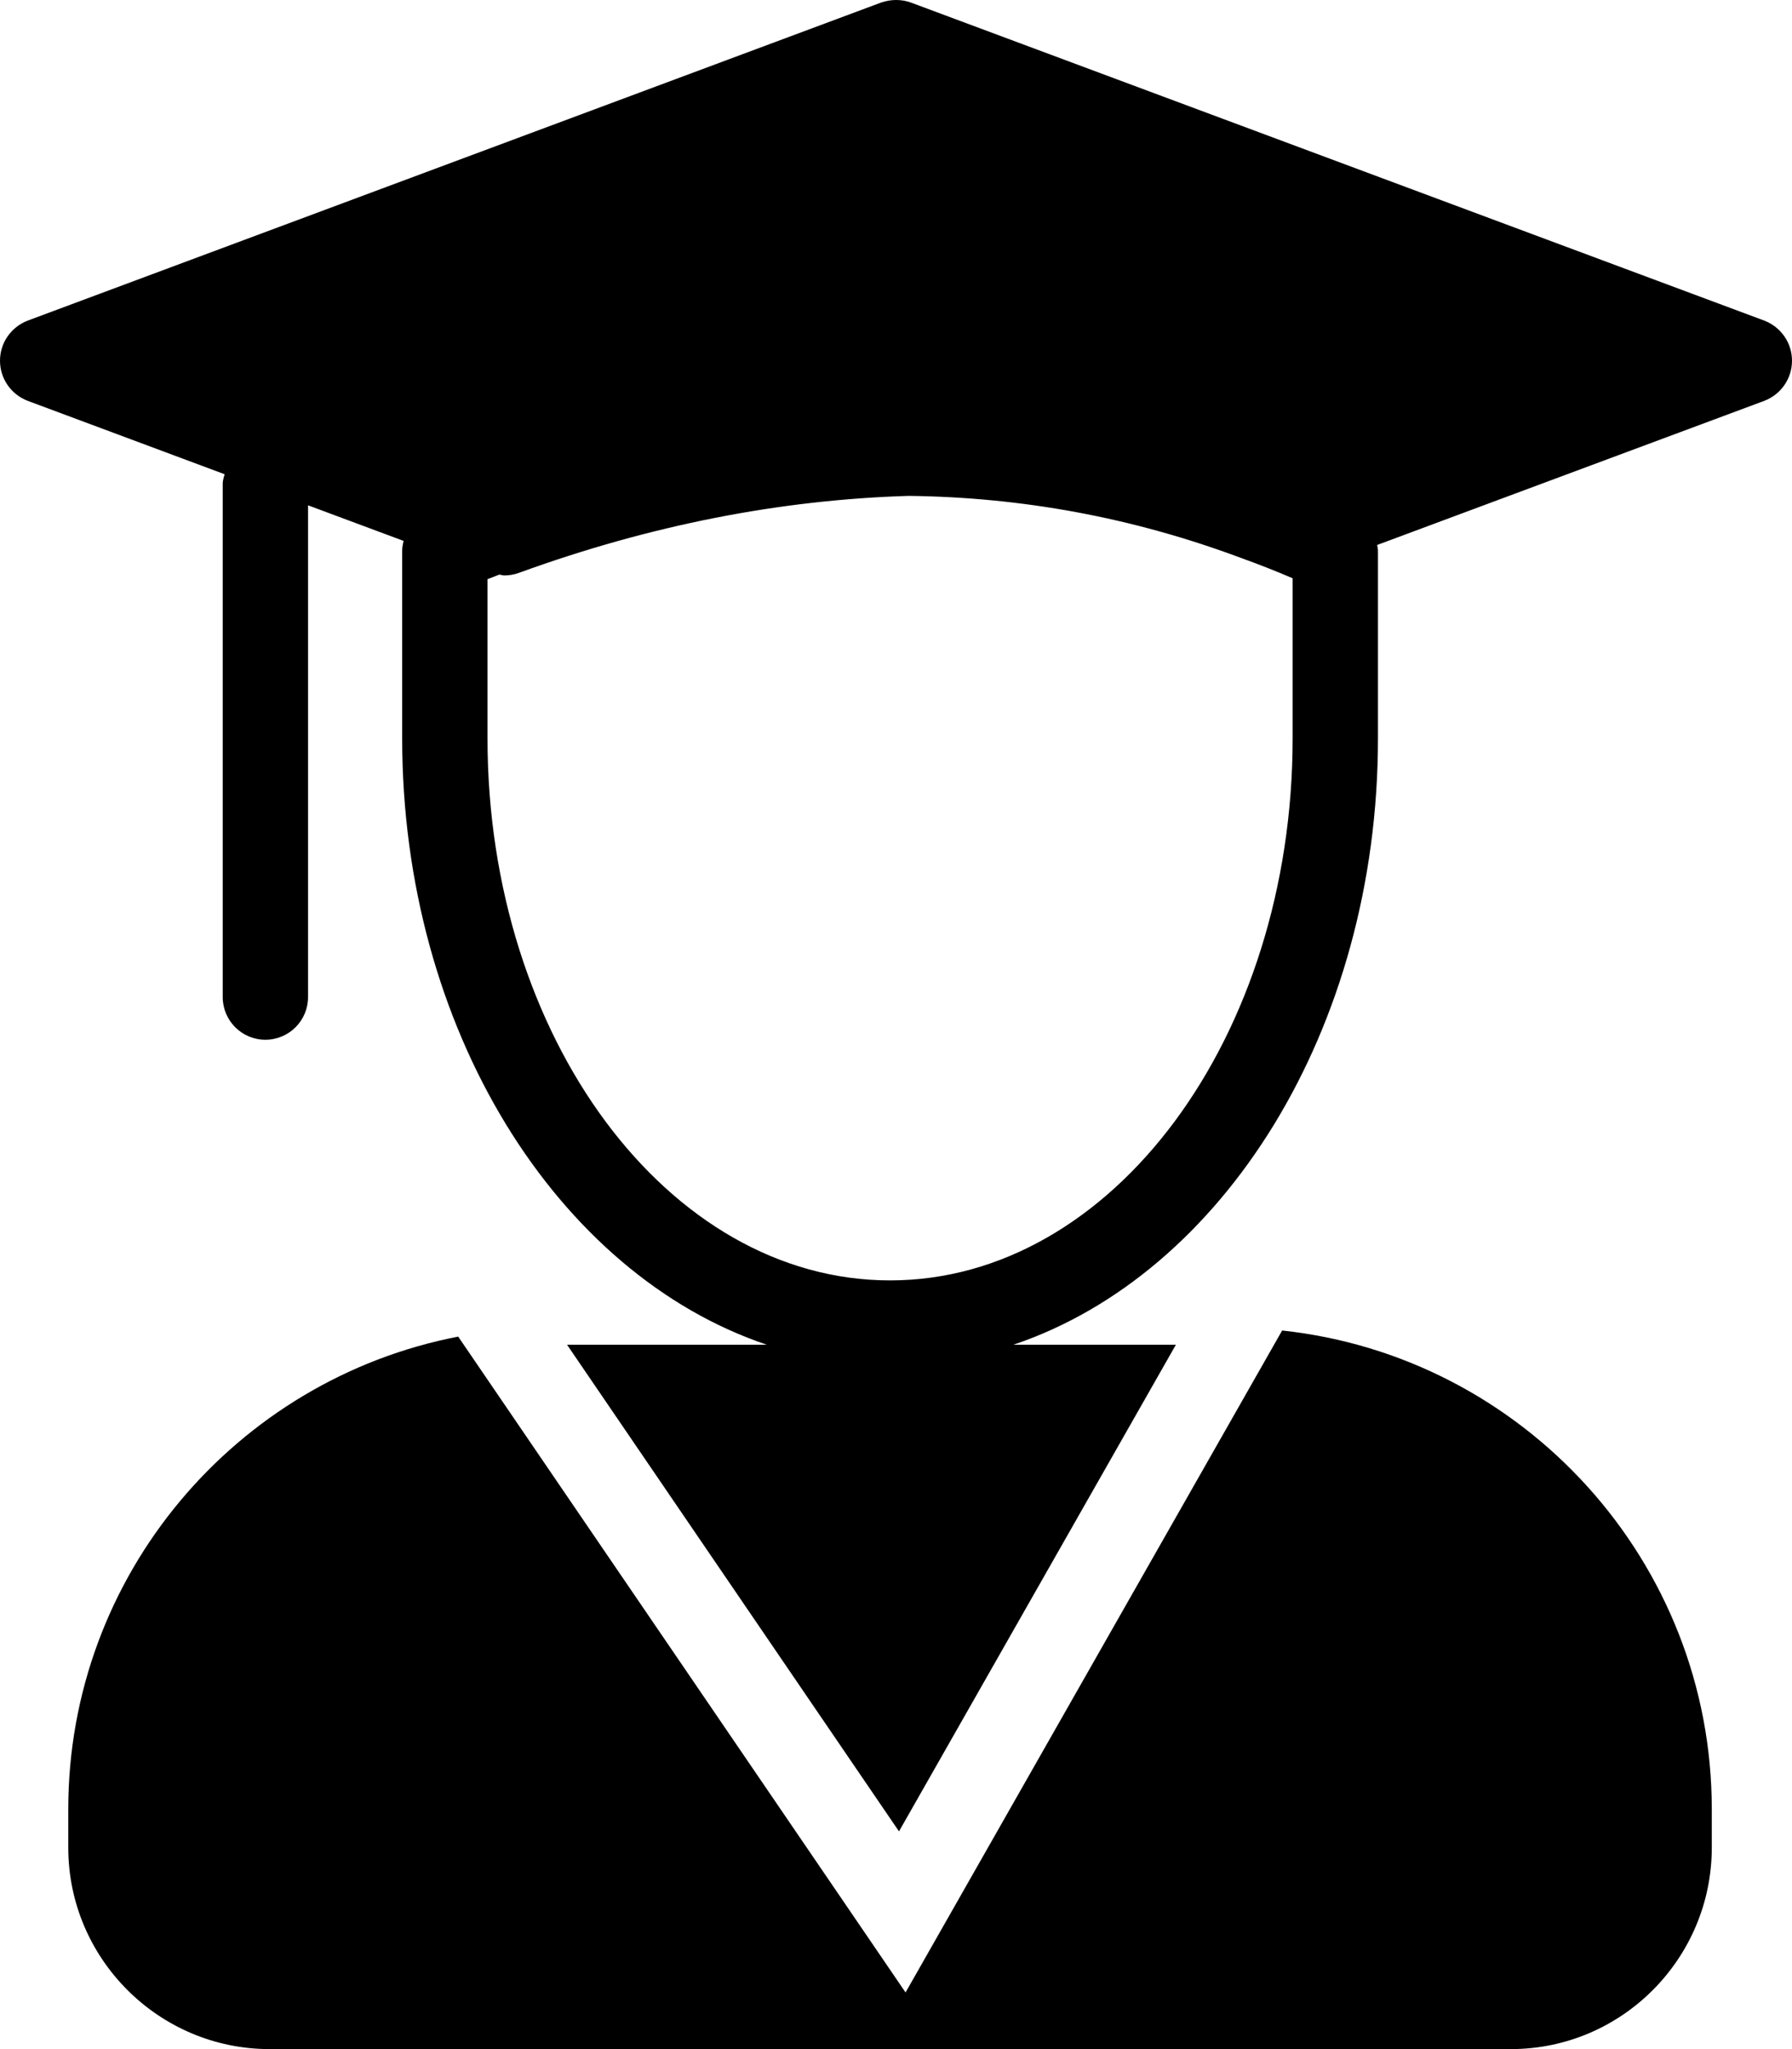 <?xml version="1.0" encoding="UTF-8"?>
<svg width="42px" height="48px" viewBox="0 0 42 48" version="1.1" xmlns="http://www.w3.org/2000/svg" xmlns:xlink="http://www.w3.org/1999/xlink">
    <!-- Generator: Sketch 45.2 (43514) - http://www.bohemiancoding.com/sketch -->
    <title>noun_1280242_cc</title>
    <desc>Created with Sketch.</desc>
    <defs></defs>
    <g id="Page-1" stroke="none" stroke-width="1" fill="none" fill-rule="evenodd">
        <g id="noun_1280242_cc" fill-rule="nonzero" fill="#000000">
            <g id="Group">
                <path d="M41.35,7.51 L21.35,0.06 C21.13,-0.02 20.88,-0.02 20.65,0.06 L0.65,7.51 C0.26,7.66 0,8.03 0,8.45 C0,8.87 0.26,9.24 0.65,9.39 L5.264,11.109 C5.247,11.181 5.22,11.249 5.22,11.327 L5.22,23.356 C5.22,23.908 5.667,24.356 6.22,24.356 C6.773,24.356 7.22,23.908 7.22,23.356 L7.22,11.837 L9.46,12.671 C9.442,12.745 9.426,12.82 9.426,12.899 L9.426,17.295 C9.426,24.115 13.063,29.849 17.971,31.5 L13.29,31.5 L21.07,42.9 L27.56,31.5 L23.752,31.5 C28.659,29.849 32.296,24.115 32.296,17.295 L32.296,12.899 C32.296,12.853 32.283,12.81 32.277,12.766 L41.35,9.39 C41.74,9.24 42,8.87 42,8.45 C42,8.03 41.74,7.66 41.35,7.51 Z M30.296,17.295 C30.296,24.297 26.066,29.993 20.865,29.993 L20.858,29.993 C15.657,29.993 11.426,24.297 11.426,17.295 L11.426,13.567 C11.518,13.531 11.61,13.495 11.703,13.46 C11.743,13.464 11.78,13.48 11.82,13.48 C11.93,13.48 12.05,13.46 12.16,13.42 C15.243,12.299 18.293,11.706 21.3,11.616 C23.934,11.647 26.534,12.116 29.095,13.073 C29.499,13.218 29.902,13.377 30.296,13.546 L30.296,17.295 L30.296,17.295 Z" id="Shape"></path>
                <path d="M30.05,31.167 L21.224,46.673 L10.739,31.31 C5.54,32.313 1.6,36.892 1.6,42.38 L1.6,43.28 C1.6,45.88 3.72,48 6.32,48 L35.41,48 C38.01,48 40.12,45.88 40.12,43.28 L40.12,42.38 C40.12,36.569 35.703,31.773 30.05,31.167 Z" id="Shape"></path>
            </g>
        </g>
    </g>
</svg>